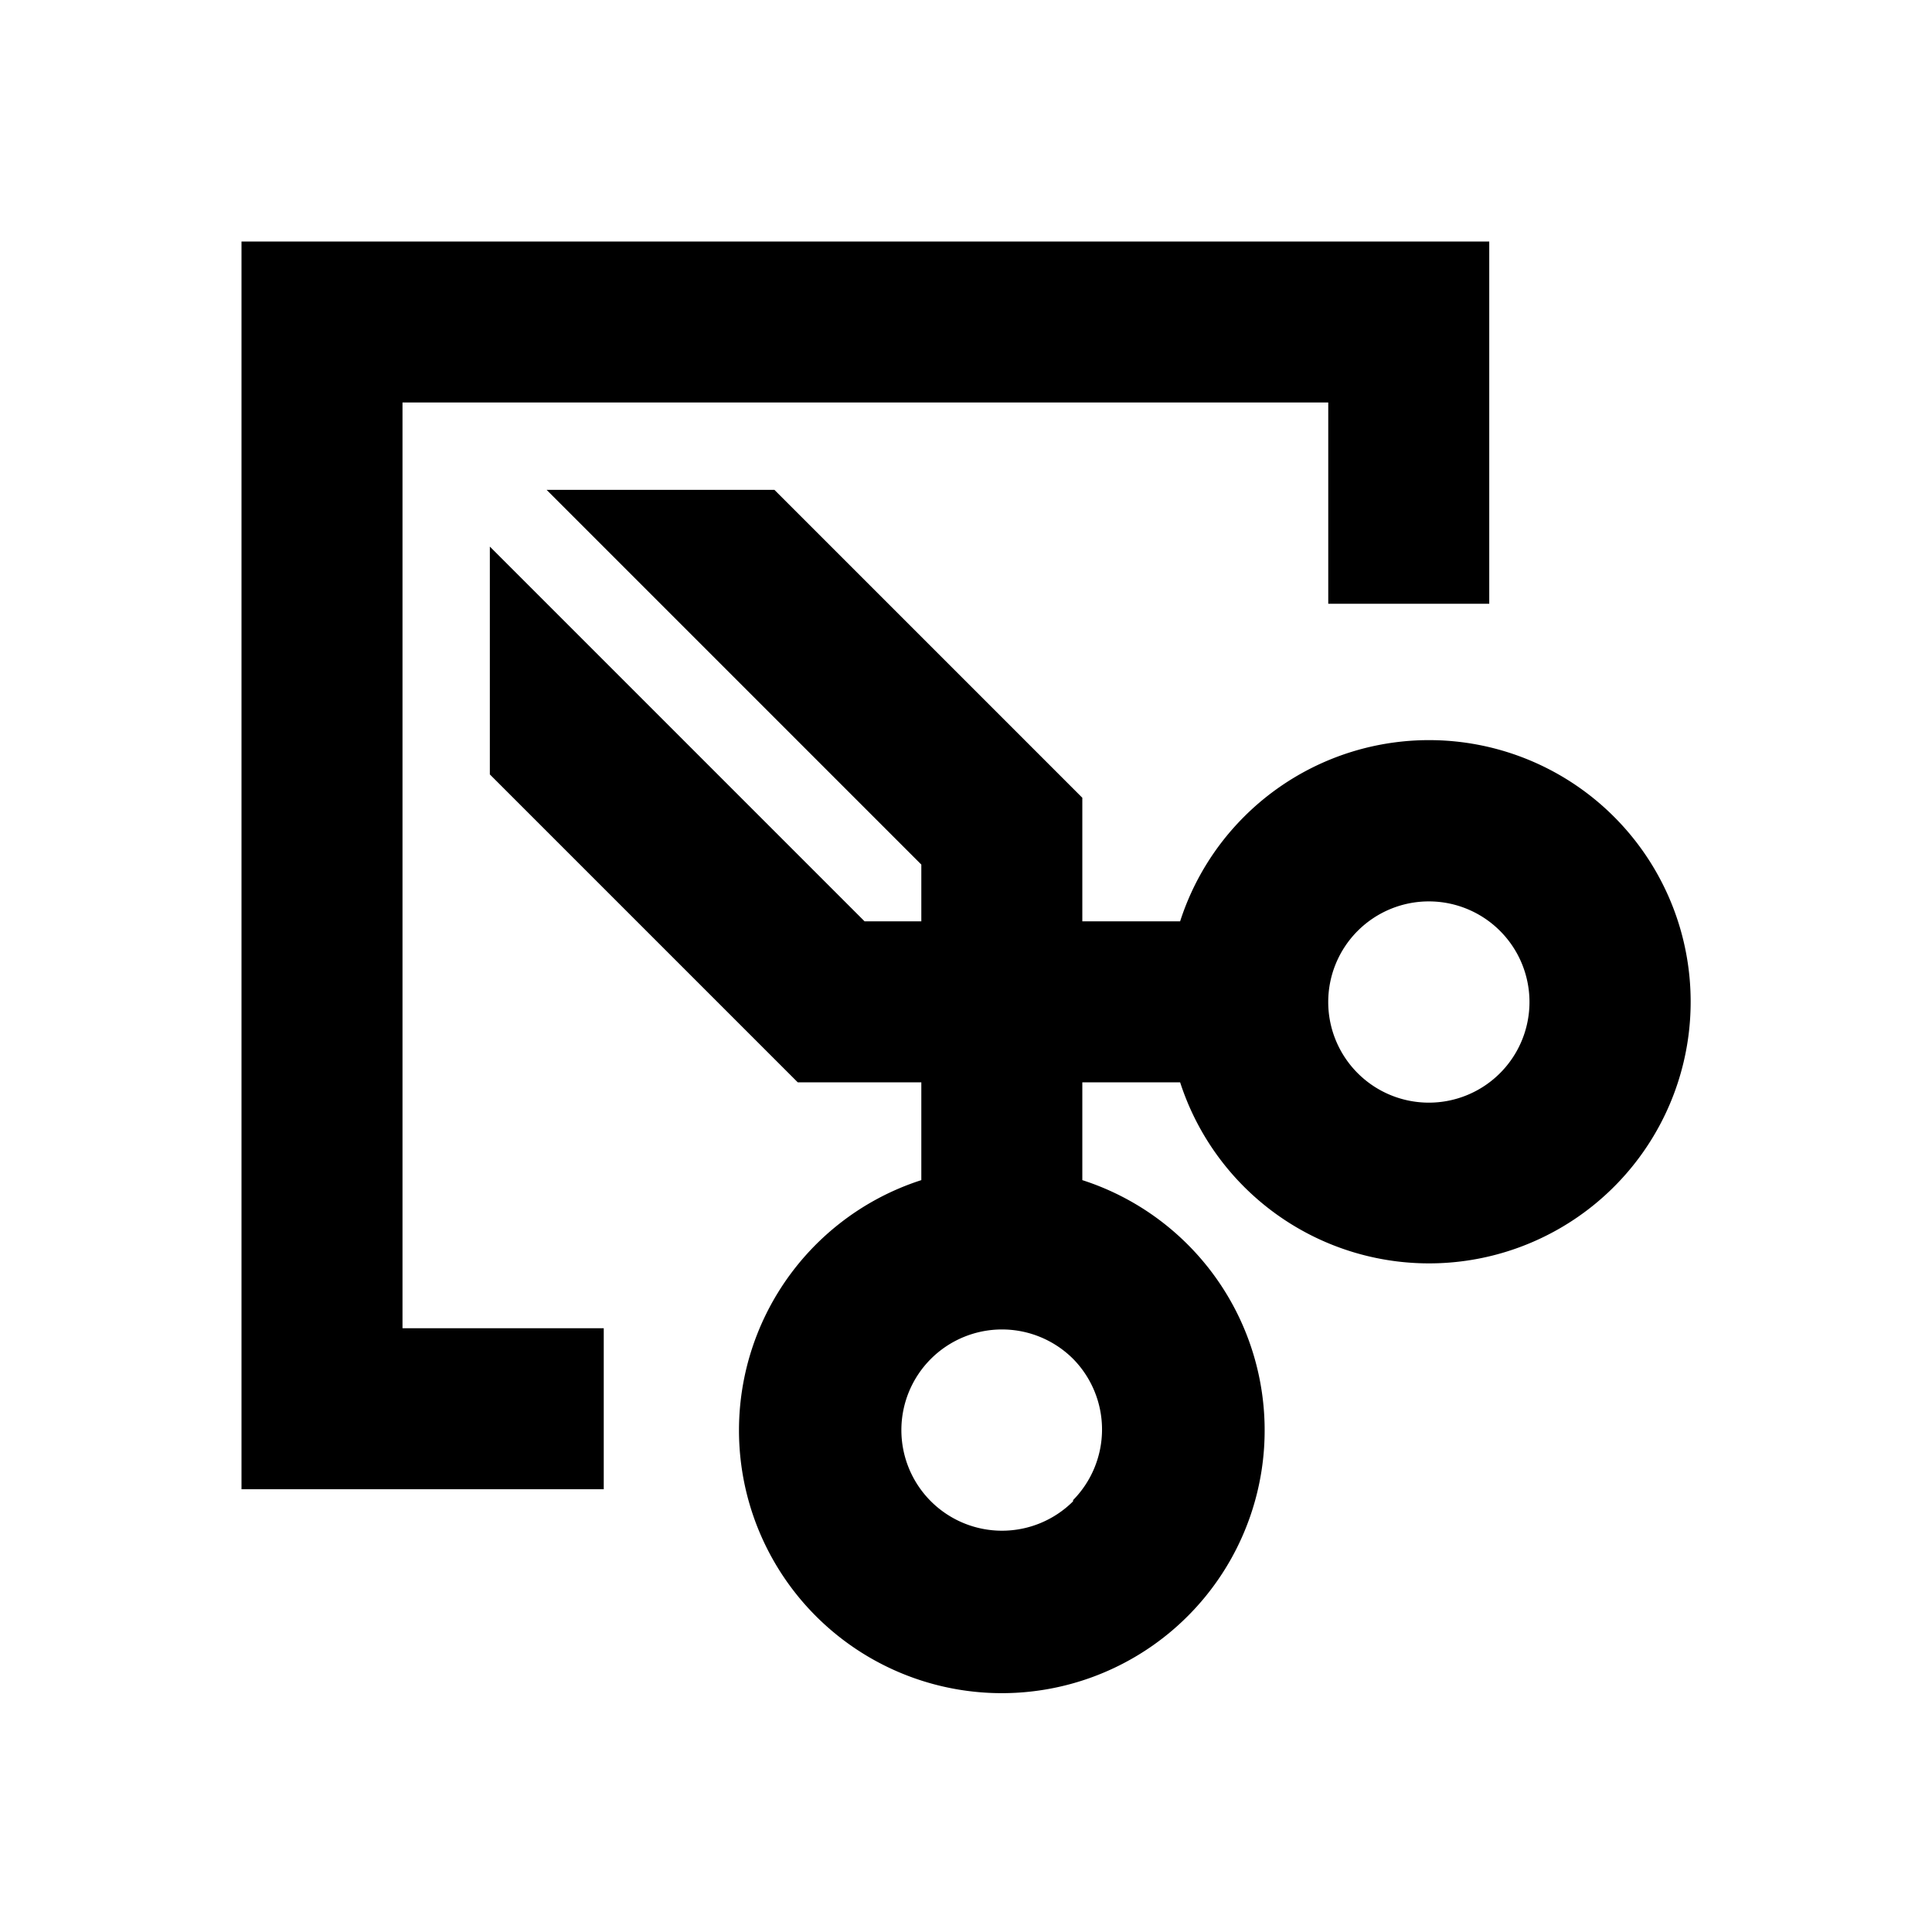 <svg xmlns="http://www.w3.org/2000/svg" viewBox="0 0 48 48"><rect width="48" height="48" style="fill:none"/><path d="M30.9,20.3a6.48,6.48,0,0,0-1.58,2.59H26.89V19.82l-7.65-7.65H13.58l9.31,9.31v1.41H21.48l-9.31-9.31v5.66l7.65,7.65h3.07v2.43a6.53,6.53,0,1,0,4,0V26.89h2.43A6.5,6.5,0,1,0,30.9,20.3Zm-4.24,17a2.5,2.5,0,1,1,0-3.54A2.5,2.5,0,0,1,26.66,37.27ZM37.27,26.66a2.5,2.5,0,1,1,0-3.53A2.5,2.5,0,0,1,37.27,26.66ZM15,37H6V6H37v9H33V10H10V33h5Z"/></svg>